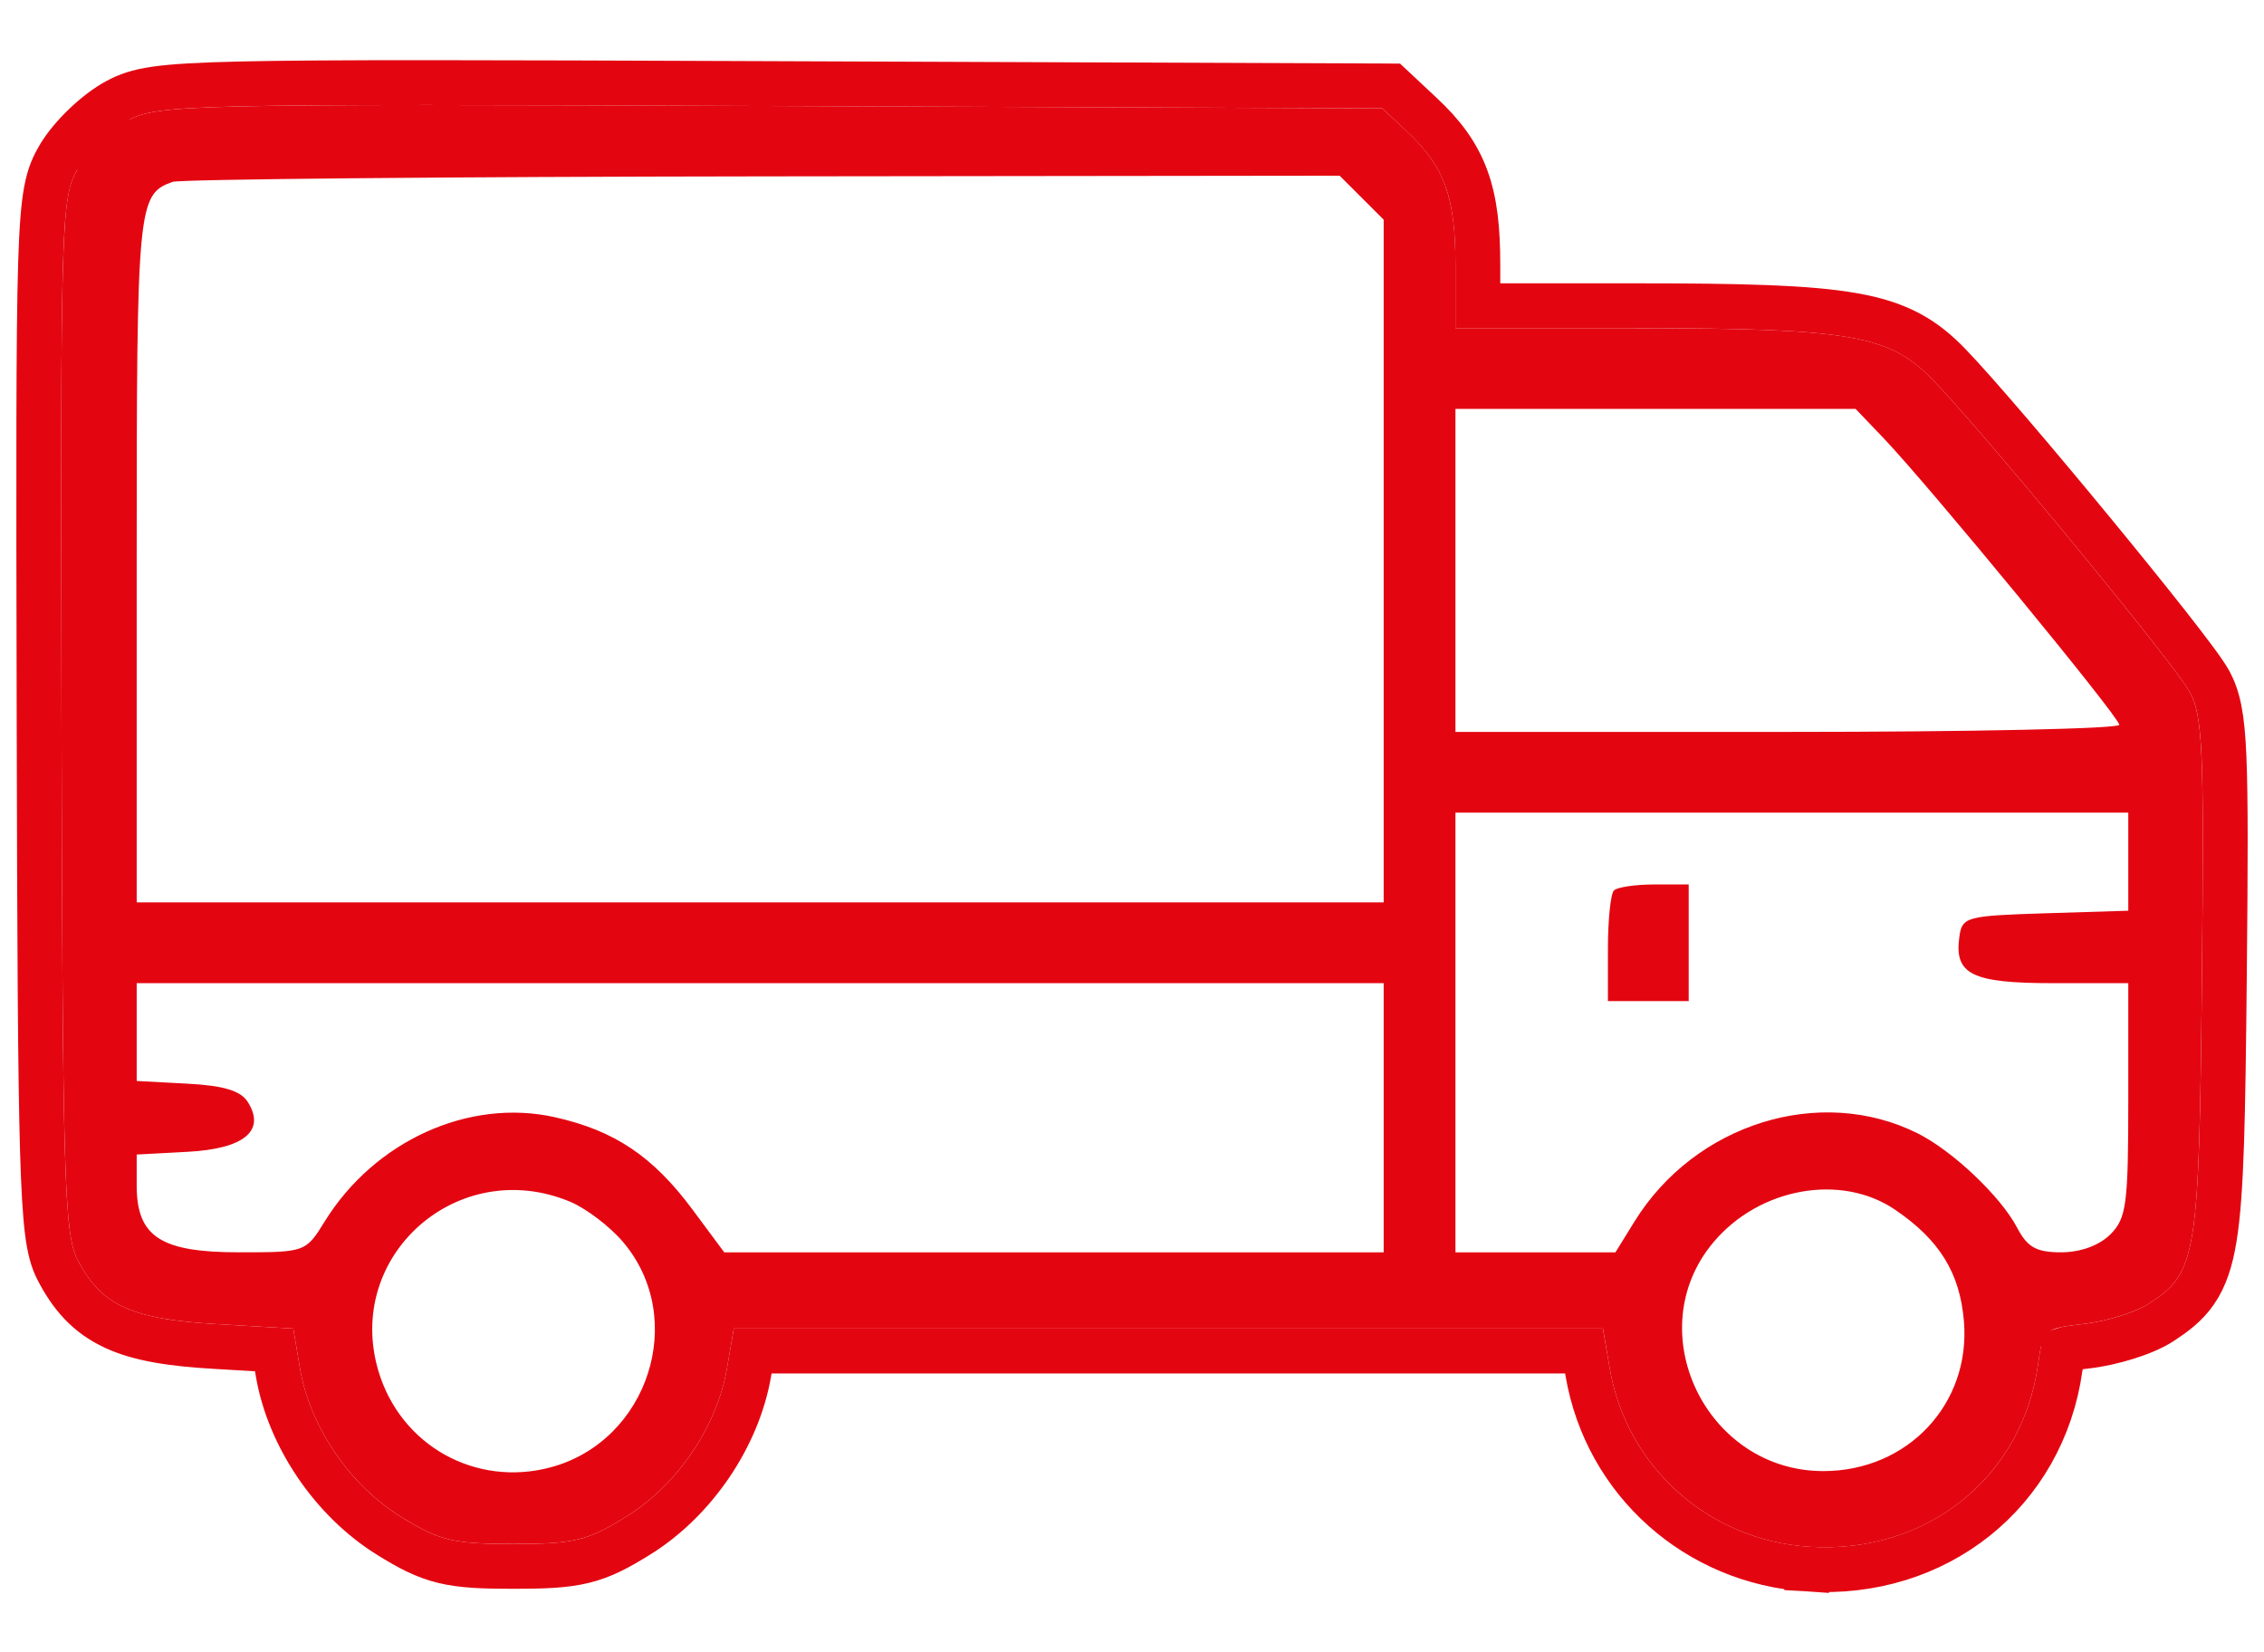 <svg width="37" height="27" viewBox="0 0 37 27" fill="none" xmlns="http://www.w3.org/2000/svg">
<path fill-rule="evenodd" clip-rule="evenodd" d="M2.087 1.969C1.805 2.12 1.442 2.467 1.281 2.74C0.996 3.223 0.988 3.483 1.005 11.675C1.022 19.203 1.05 20.164 1.265 20.581C1.652 21.329 2.139 21.555 3.542 21.637L4.793 21.71L4.903 22.363C5.064 23.312 5.715 24.268 6.551 24.785C7.186 25.178 7.398 25.229 8.391 25.229C9.385 25.229 9.596 25.178 10.232 24.785C11.068 24.268 11.718 23.313 11.88 22.363L11.992 21.71H19.094H26.197L26.308 22.363C26.583 23.974 27.924 25.171 29.572 25.276C31.481 25.397 33.05 24.146 33.307 22.297C33.387 21.724 33.405 21.708 34.061 21.633C34.431 21.59 34.908 21.441 35.121 21.302C35.901 20.791 35.939 20.557 35.985 15.975C36.023 12.235 35.999 11.689 35.782 11.301C35.517 10.826 32.452 7.103 31.594 6.213C30.882 5.474 30.243 5.363 26.711 5.363H23.786V4.329C23.786 3.209 23.607 2.722 22.982 2.137L22.589 1.771L12.595 1.732C3.055 1.695 2.577 1.706 2.087 1.969ZM22.253 3.23L22.613 3.59V9.168V14.746H12.423H2.234V9.13C2.234 3.341 2.249 3.176 2.82 2.972C2.941 2.929 7.282 2.888 12.466 2.882L21.893 2.871L22.253 3.23ZM30.782 7.159C31.523 7.935 34.635 11.718 34.635 11.844C34.635 11.908 32.194 11.96 29.21 11.96H23.786V9.322V6.682H27.056H30.326L30.782 7.159ZM34.782 14.081V14.882L33.426 14.924C32.136 14.964 32.067 14.983 32.022 15.304C31.934 15.923 32.222 16.066 33.553 16.066H34.782V17.972C34.782 19.682 34.752 19.908 34.489 20.171C34.308 20.352 34 20.464 33.686 20.464C33.279 20.464 33.134 20.383 32.965 20.061C32.698 19.551 31.909 18.803 31.336 18.518C29.743 17.725 27.7 18.363 26.712 19.961L26.401 20.464H25.093H23.786V16.872V13.28H29.284H34.782V14.081ZM26.376 14.551C26.322 14.604 26.278 15.033 26.278 15.504V16.359H26.938H27.598V15.406V14.453H27.036C26.727 14.453 26.43 14.497 26.376 14.551ZM22.613 18.265V20.464H17.225H11.836L11.323 19.773C10.675 18.898 10.045 18.474 9.067 18.256C7.666 17.942 6.121 18.642 5.306 19.961C4.997 20.461 4.988 20.464 3.908 20.464C2.625 20.464 2.234 20.209 2.234 19.372V18.866L3.061 18.822C3.989 18.773 4.346 18.479 4.05 18.008C3.935 17.824 3.657 17.739 3.061 17.708L2.234 17.664V16.865V16.066H12.423H22.613V18.265ZM9.319 19.638C9.582 19.748 9.974 20.047 10.188 20.302C11.241 21.552 10.596 23.547 9.001 23.977C7.775 24.306 6.551 23.624 6.186 22.409C5.621 20.521 7.486 18.872 9.319 19.638ZM30.971 19.768C31.698 20.262 32.03 20.801 32.096 21.59C32.209 22.94 31.178 24.039 29.798 24.039C27.881 24.039 26.782 21.75 28.003 20.299C28.753 19.407 30.09 19.168 30.971 19.768Z" fill="#E30611"/>
<path d="M1.914 1.646L1.914 1.646C2.248 1.466 2.58 1.402 3.939 1.371C5.319 1.34 7.829 1.347 12.596 1.366L22.591 1.404L22.735 1.405L22.84 1.503L23.232 1.87C23.571 2.187 23.813 2.501 23.962 2.906C24.108 3.302 24.152 3.756 24.152 4.329V4.996H26.711C28.468 4.996 29.545 5.023 30.273 5.15C30.644 5.214 30.94 5.307 31.199 5.445C31.459 5.583 31.663 5.757 31.858 5.959C32.299 6.416 33.289 7.581 34.194 8.68C34.648 9.232 35.085 9.772 35.425 10.204C35.754 10.623 36.018 10.972 36.102 11.122C36.255 11.396 36.317 11.704 36.346 12.365C36.374 13.03 36.371 14.112 36.352 15.978C36.329 18.253 36.309 19.494 36.19 20.224C36.13 20.597 36.038 20.878 35.881 21.106C35.724 21.334 35.522 21.477 35.322 21.608L35.322 21.608C35.173 21.706 34.963 21.79 34.759 21.854C34.55 21.919 34.315 21.973 34.103 21.997C33.934 22.017 33.83 22.03 33.757 22.046C33.742 22.049 33.73 22.052 33.721 22.055C33.721 22.057 33.72 22.058 33.719 22.06C33.704 22.115 33.691 22.198 33.67 22.347C33.385 24.394 31.642 25.774 29.549 25.641L29.572 25.276L29.549 25.641C27.734 25.526 26.251 24.206 25.947 22.425L25.947 22.425L25.887 22.077H19.094H12.301L12.241 22.425L12.241 22.425C12.061 23.481 11.348 24.526 10.425 25.097L10.424 25.097C10.1 25.298 9.847 25.435 9.532 25.511C9.227 25.584 8.885 25.596 8.391 25.596C7.898 25.596 7.556 25.584 7.251 25.511C6.935 25.435 6.683 25.298 6.358 25.097L6.358 25.097C5.435 24.526 4.721 23.48 4.542 22.425L4.542 22.425L4.48 22.059L3.521 22.003C2.814 21.962 2.281 21.883 1.868 21.691C1.43 21.488 1.159 21.174 0.94 20.749C0.857 20.59 0.808 20.404 0.772 20.117C0.737 19.833 0.712 19.424 0.694 18.805C0.658 17.566 0.647 15.438 0.639 11.676L1.005 11.675L0.639 11.676C0.63 7.584 0.628 5.463 0.663 4.305C0.681 3.729 0.709 3.371 0.755 3.122C0.805 2.85 0.877 2.703 0.965 2.554L1.914 1.646ZM1.914 1.646C1.734 1.742 1.546 1.89 1.385 2.044M1.914 1.646L1.385 2.044M1.385 2.044C1.224 2.198 1.068 2.379 0.965 2.554L1.385 2.044Z" stroke="#E30611" stroke-width="0.733"/>
</svg>

